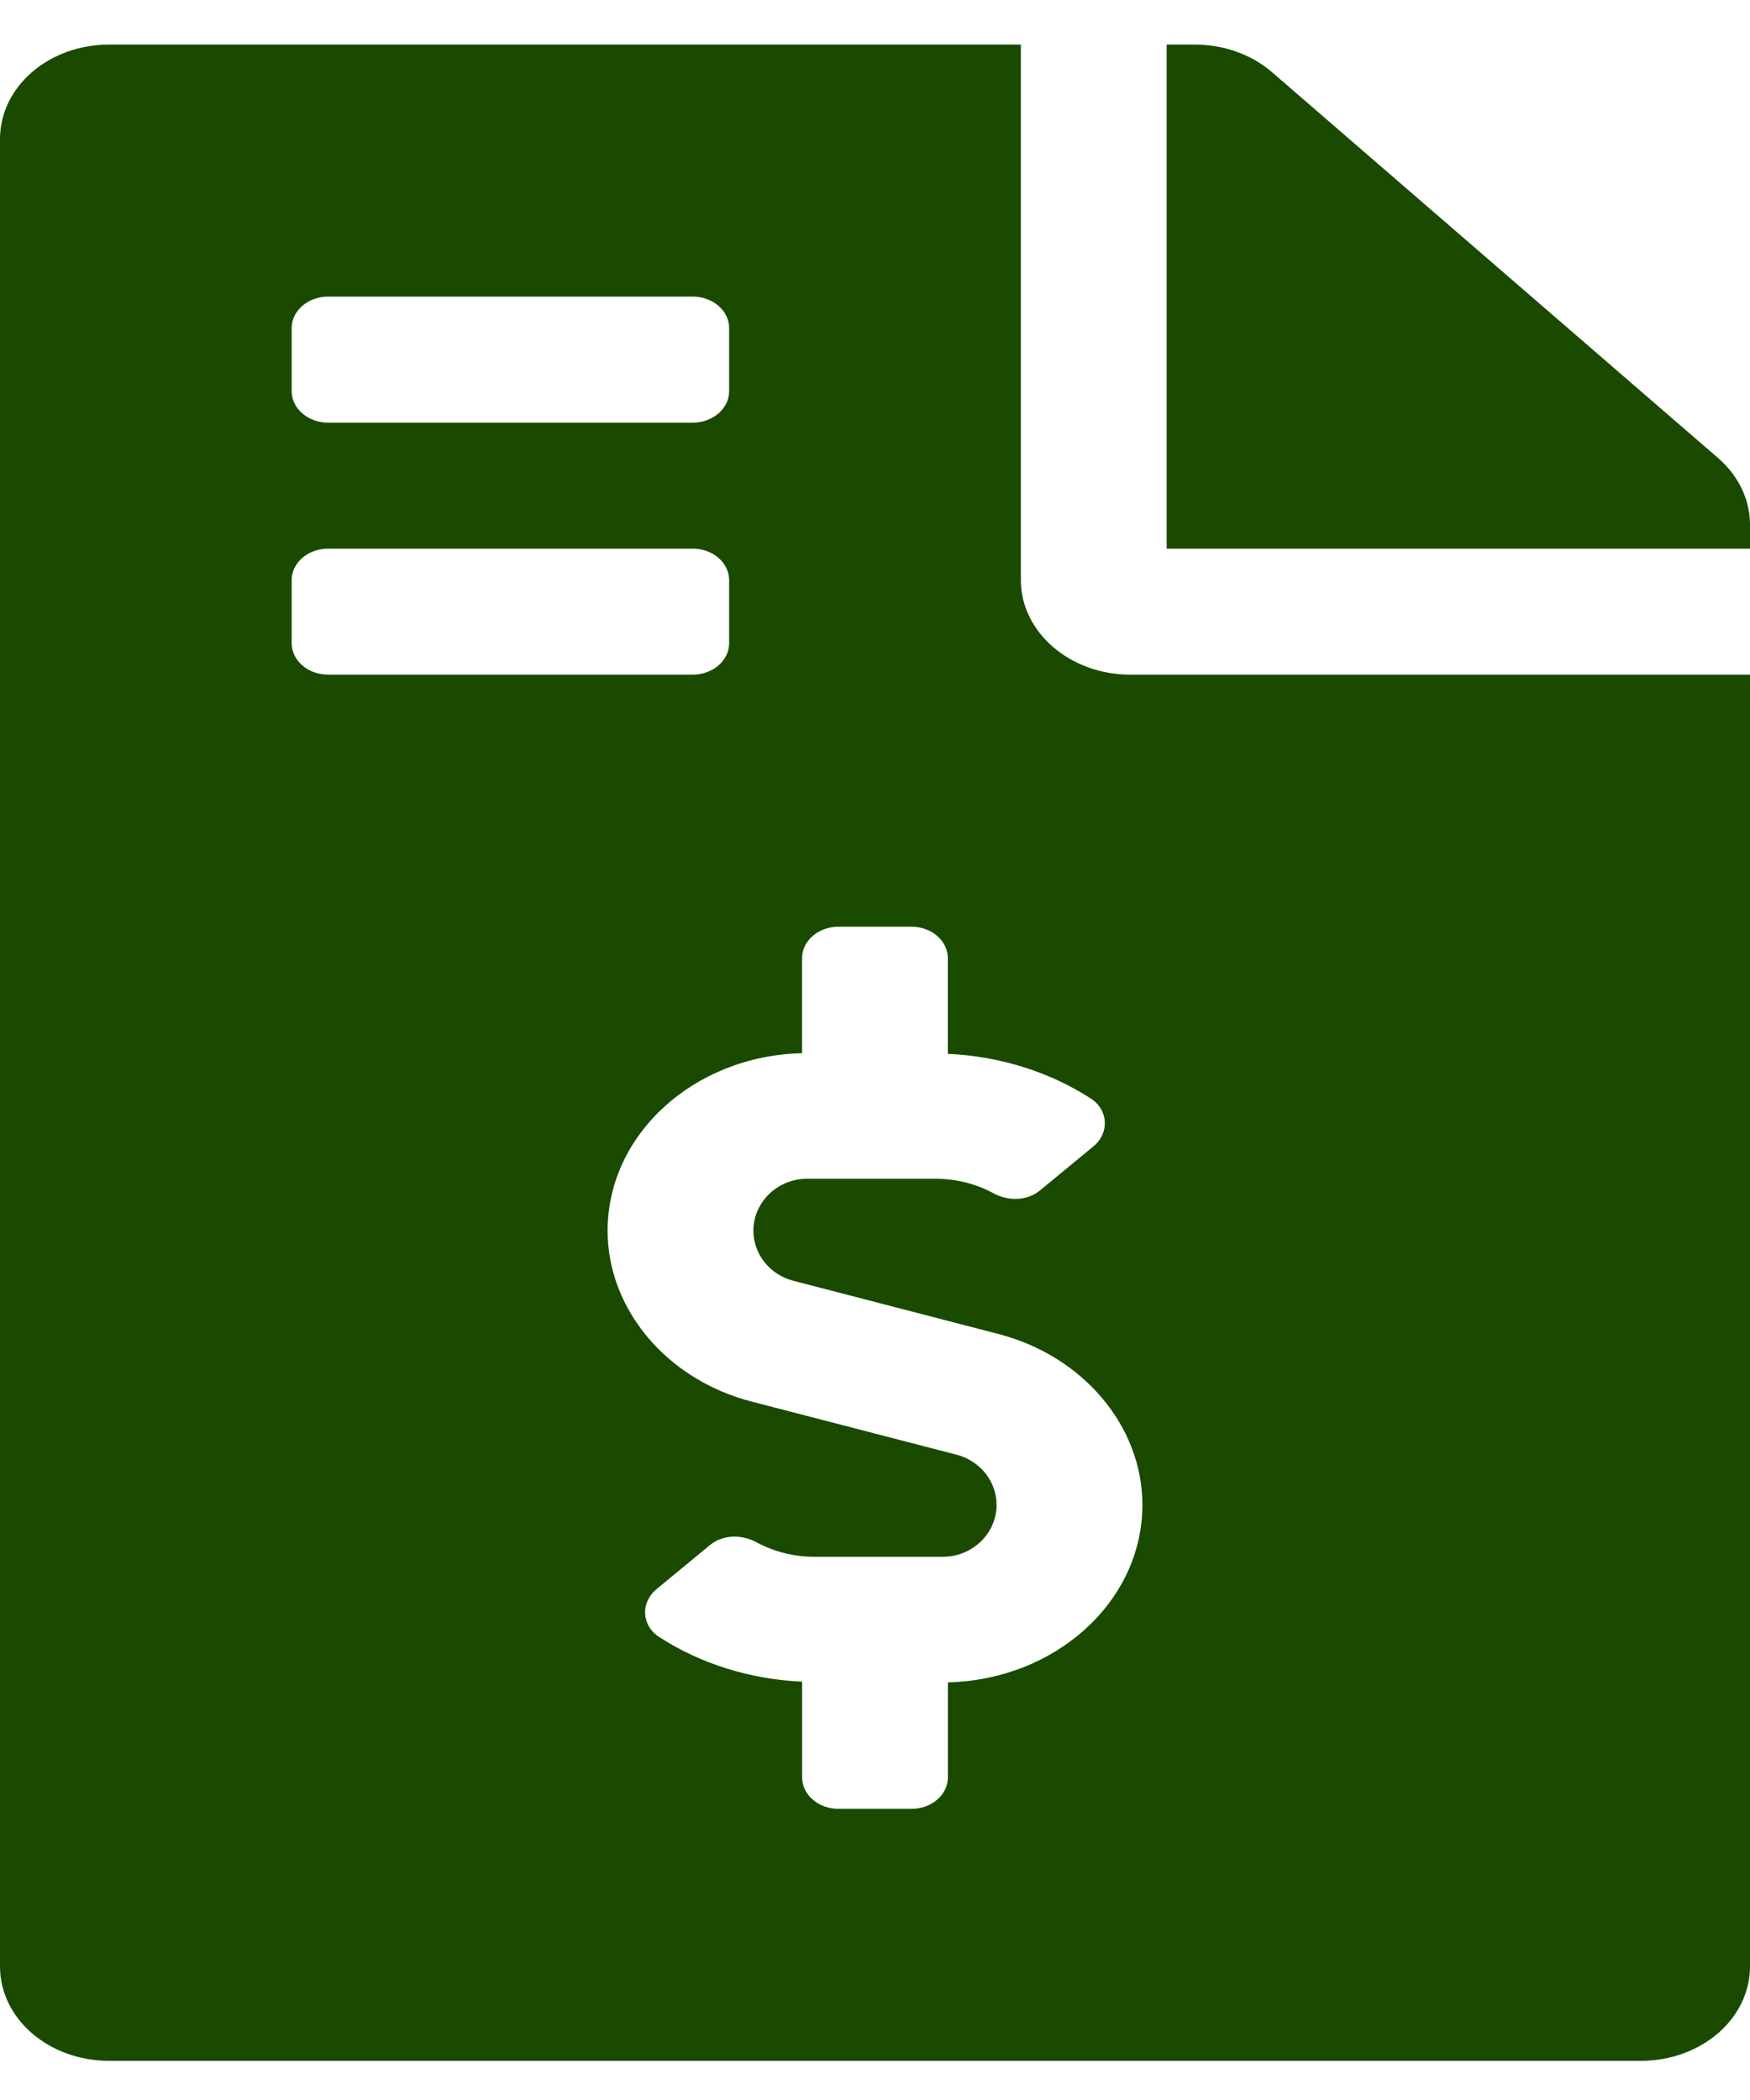 <svg width="35" height="42" viewBox="0 0 35 42" fill="none" xmlns="http://www.w3.org/2000/svg">
<path d="M34.362 9.161L25.439 1.443C25.029 1.088 24.473 0.891 23.889 0.891H23.333V10.973H35V10.492C35 9.996 34.772 9.516 34.362 9.161ZM20.417 11.603V0.891H2.188C0.975 0.891 0 1.734 0 2.782V39.327C0 40.375 0.975 41.217 2.188 41.217H32.812C34.025 41.217 35 40.375 35 39.327V13.493H22.604C21.401 13.493 20.417 12.643 20.417 11.603ZM5.833 6.562C5.833 6.214 6.16 5.932 6.562 5.932H13.854C14.257 5.932 14.583 6.214 14.583 6.562V7.822C14.583 8.171 14.257 8.453 13.854 8.453H6.562C6.16 8.453 5.833 8.171 5.833 7.822V6.562ZM5.833 12.863V11.603C5.833 11.255 6.16 10.973 6.562 10.973H13.854C14.257 10.973 14.583 11.255 14.583 11.603V12.863C14.583 13.211 14.257 13.493 13.854 13.493H6.562C6.16 13.493 5.833 13.211 5.833 12.863ZM18.958 33.647V35.547C18.958 35.895 18.632 36.177 18.229 36.177H16.771C16.368 36.177 16.042 35.895 16.042 35.547V33.633C15.013 33.588 14.012 33.278 13.182 32.739C12.827 32.509 12.809 32.049 13.13 31.783L14.201 30.9C14.454 30.692 14.829 30.683 15.125 30.843C15.477 31.034 15.878 31.136 16.293 31.136H18.855C19.448 31.136 19.931 30.67 19.931 30.097C19.931 29.628 19.602 29.216 19.131 29.094L15.03 28.031C13.335 27.592 12.152 26.186 12.152 24.614C12.152 22.682 13.888 21.113 16.041 21.064V19.164C16.041 18.816 16.367 18.534 16.77 18.534H18.228C18.631 18.534 18.957 18.816 18.957 19.164V21.077C19.986 21.123 20.987 21.433 21.817 21.971C22.172 22.202 22.19 22.662 21.869 22.927L20.798 23.81C20.545 24.018 20.17 24.028 19.874 23.868C19.522 23.676 19.122 23.575 18.706 23.575H16.144C15.551 23.575 15.068 24.041 15.068 24.614C15.068 25.082 15.397 25.495 15.868 25.616L19.969 26.68C21.663 27.119 22.848 28.524 22.848 30.097C22.848 32.029 21.111 33.597 18.958 33.647Z" fill="#194A00"/>
</svg>
